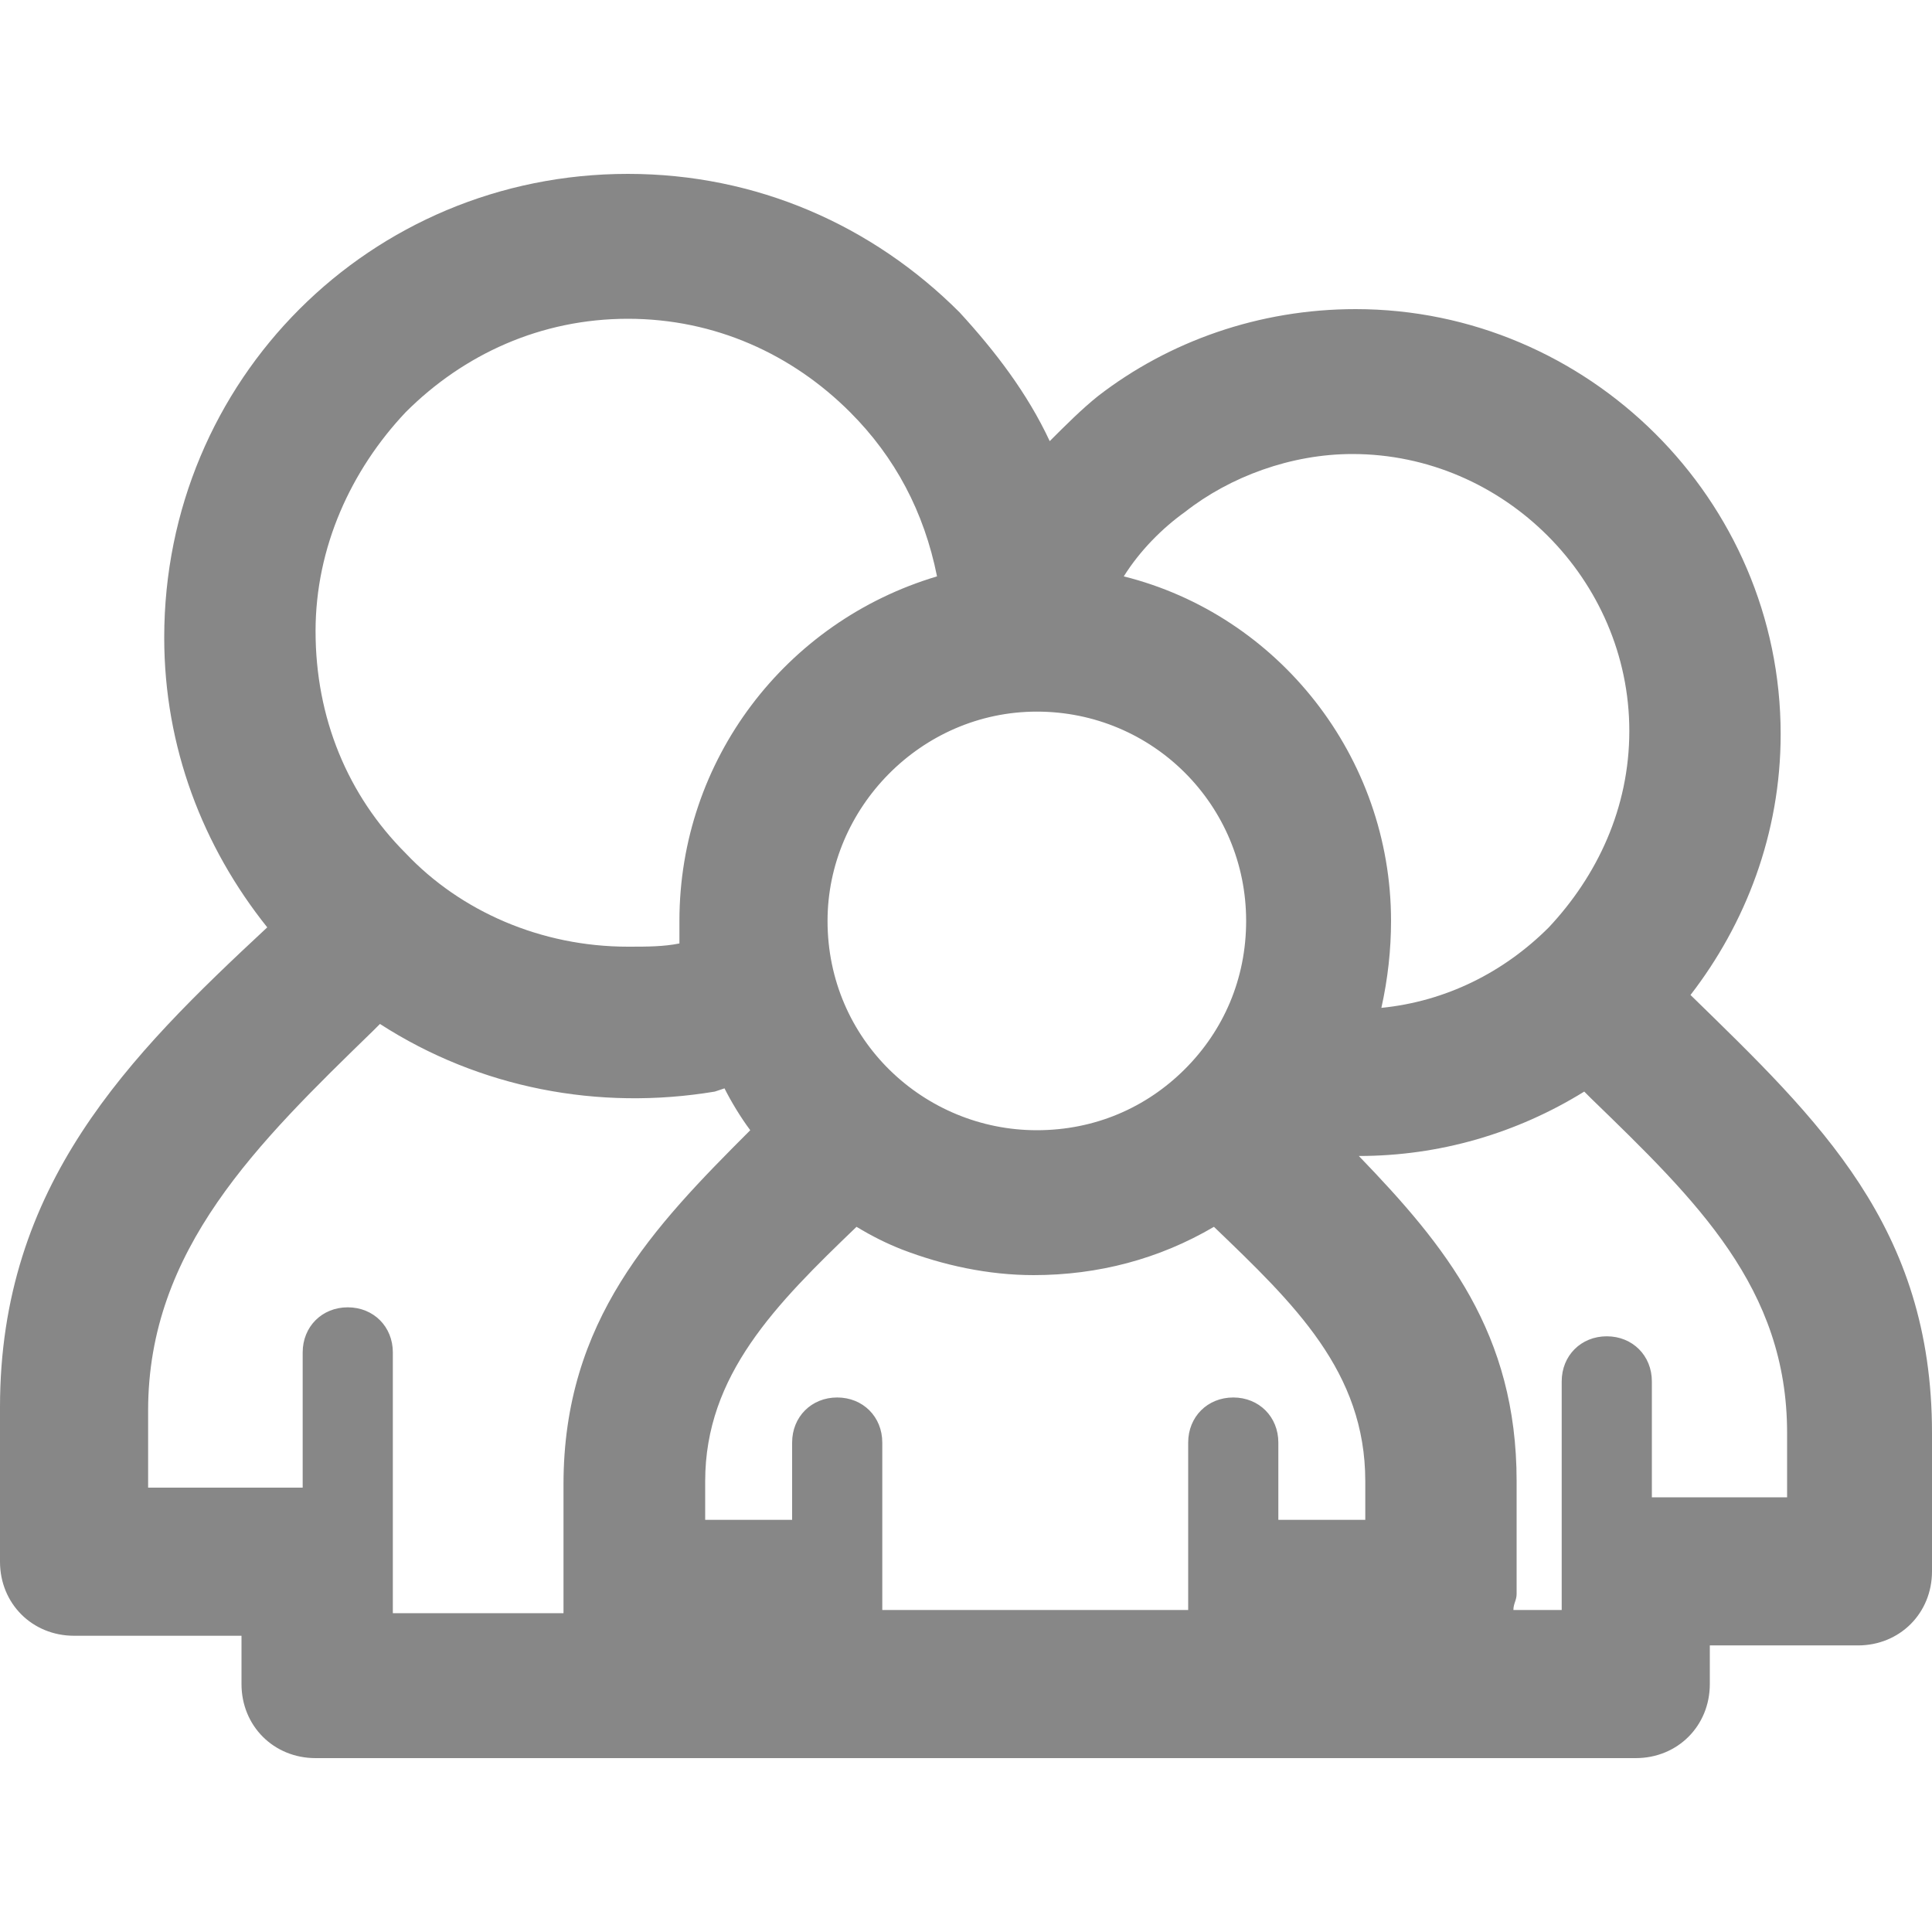 <?xml version="1.0" encoding="utf-8"?>
<!-- Generator: Adobe Illustrator 18.0.0, SVG Export Plug-In . SVG Version: 6.00 Build 0)  -->
<!DOCTYPE svg PUBLIC "-//W3C//DTD SVG 1.1//EN" "http://www.w3.org/Graphics/SVG/1.1/DTD/svg11.dtd">
<svg version="1.1" id="Lag_1" xmlns="http://www.w3.org/2000/svg" xmlns:xlink="http://www.w3.org/1999/xlink" x="0px" y="0px"
	 viewBox="0 0 60 60" enable-background="new 0 0 60 60" xml:space="preserve">
<path fill="#878787" d="M52.5,30.9c1.7-2.2,2.8-5,2.8-8.1c0-7.3-6-13.2-13.2-13.2c-3,0-5.8,1-8,2.7c-0.5,0.4-1,0.9-1.5,1.4
	c-0.7-1.5-1.7-2.8-2.8-4C27.1,7,23.5,5.4,19.5,5.4c-4,0-7.6,1.6-10.2,4.2c-2.6,2.6-4.2,6.2-4.2,10.2c0,3.4,1.2,6.5,3.2,9
	C4,32.8,0,36.8,0,43.7v4.8c0,1.3,1,2.3,2.3,2.3h5.2v1.5c0,1.3,1,2.3,2.3,2.3v0h41c1.3,0,2.3-1,2.3-2.3v-0.2v-1h4.6
	c1.3,0,2.3-1,2.3-2.3v-4.3C60,38.1,56.5,34.8,52.5,30.9L52.5,30.9z M36.8,15.9L36.8,15.9c1.4-1.1,3.3-1.8,5.2-1.8
	c4.7,0,8.6,3.9,8.6,8.6c0,2.4-1,4.5-2.5,6.1c-1.4,1.4-3.2,2.3-5.2,2.5c0.2-0.9,0.3-1.8,0.3-2.7c0-5.1-3.5-9.5-8.3-10.7
	C35.4,17.1,36.1,16.4,36.8,15.9L36.8,15.9z M32.2,22.1L32.2,22.1c3.6,0,6.5,2.9,6.5,6.5c0,1.8-0.7,3.4-1.9,4.6
	c-1.2,1.2-2.8,1.9-4.6,1.9c-3.5,0-6.5-2.8-6.5-6.5C25.7,25.1,28.6,22.1,32.2,22.1L32.2,22.1z M12.6,12.8L12.6,12.8
	c1.8-1.8,4.2-2.9,6.9-2.9s5.1,1.1,6.9,2.9c1.4,1.4,2.3,3.1,2.7,5.1c-4.7,1.4-8,5.7-8,10.7c0,0.2,0,0.5,0,0.7c-0.5,0.1-1,0.1-1.6,0.1
	c-2.7,0-5.2-1.1-6.9-2.9c-1.8-1.8-2.8-4.2-2.8-6.9C9.8,17,10.9,14.6,12.6,12.8L12.6,12.8z M12.2,50L12.2,50v-1.4v0v0V42
	c0-0.8-0.6-1.4-1.4-1.4c-0.8,0-1.4,0.6-1.4,1.4v4.2H4.6v-2.4c0-5,3.4-8.3,7-11.8l0.2-0.2c3.1,2,6.8,2.7,10.4,2.1l0.3-0.1
	c0.2,0.4,0.5,0.9,0.8,1.3c-3,3-5.8,5.9-5.8,11v3.5c0,0.2,0,0.3,0,0.5H12.2L12.2,50z M42.4,47.2L42.4,47.2h-2.7v-2.4
	c0-0.8-0.6-1.4-1.4-1.4c-0.8,0-1.4,0.6-1.4,1.4V50h-9.5v-5.2c0-0.8-0.6-1.4-1.4-1.4c-0.8,0-1.4,0.6-1.4,1.4v2.4h-2.7v-1.2
	c0-3.3,2.2-5.5,4.7-7.9c0.5,0.3,0.9,0.5,1.4,0.7l0,0l0,0c1.3,0.5,2.7,0.8,4.1,0.8c2,0,3.9-0.5,5.6-1.5c2.5,2.4,4.7,4.5,4.7,7.9V47.2
	L42.4,47.2z M55.4,46.5L55.4,46.5h-4.1v-3.6c0-0.8-0.6-1.4-1.4-1.4c-0.8,0-1.4,0.6-1.4,1.4V50H47c0-0.2,0.1-0.3,0.1-0.5v-3.5
	c0-4.6-2.2-7.3-4.9-10.1c2.5,0,4.9-0.7,7-2l0.2,0.2v0v0c3.3,3.2,6.1,5.9,6.1,10.4V46.5L55.4,46.5z"/>
</svg>
